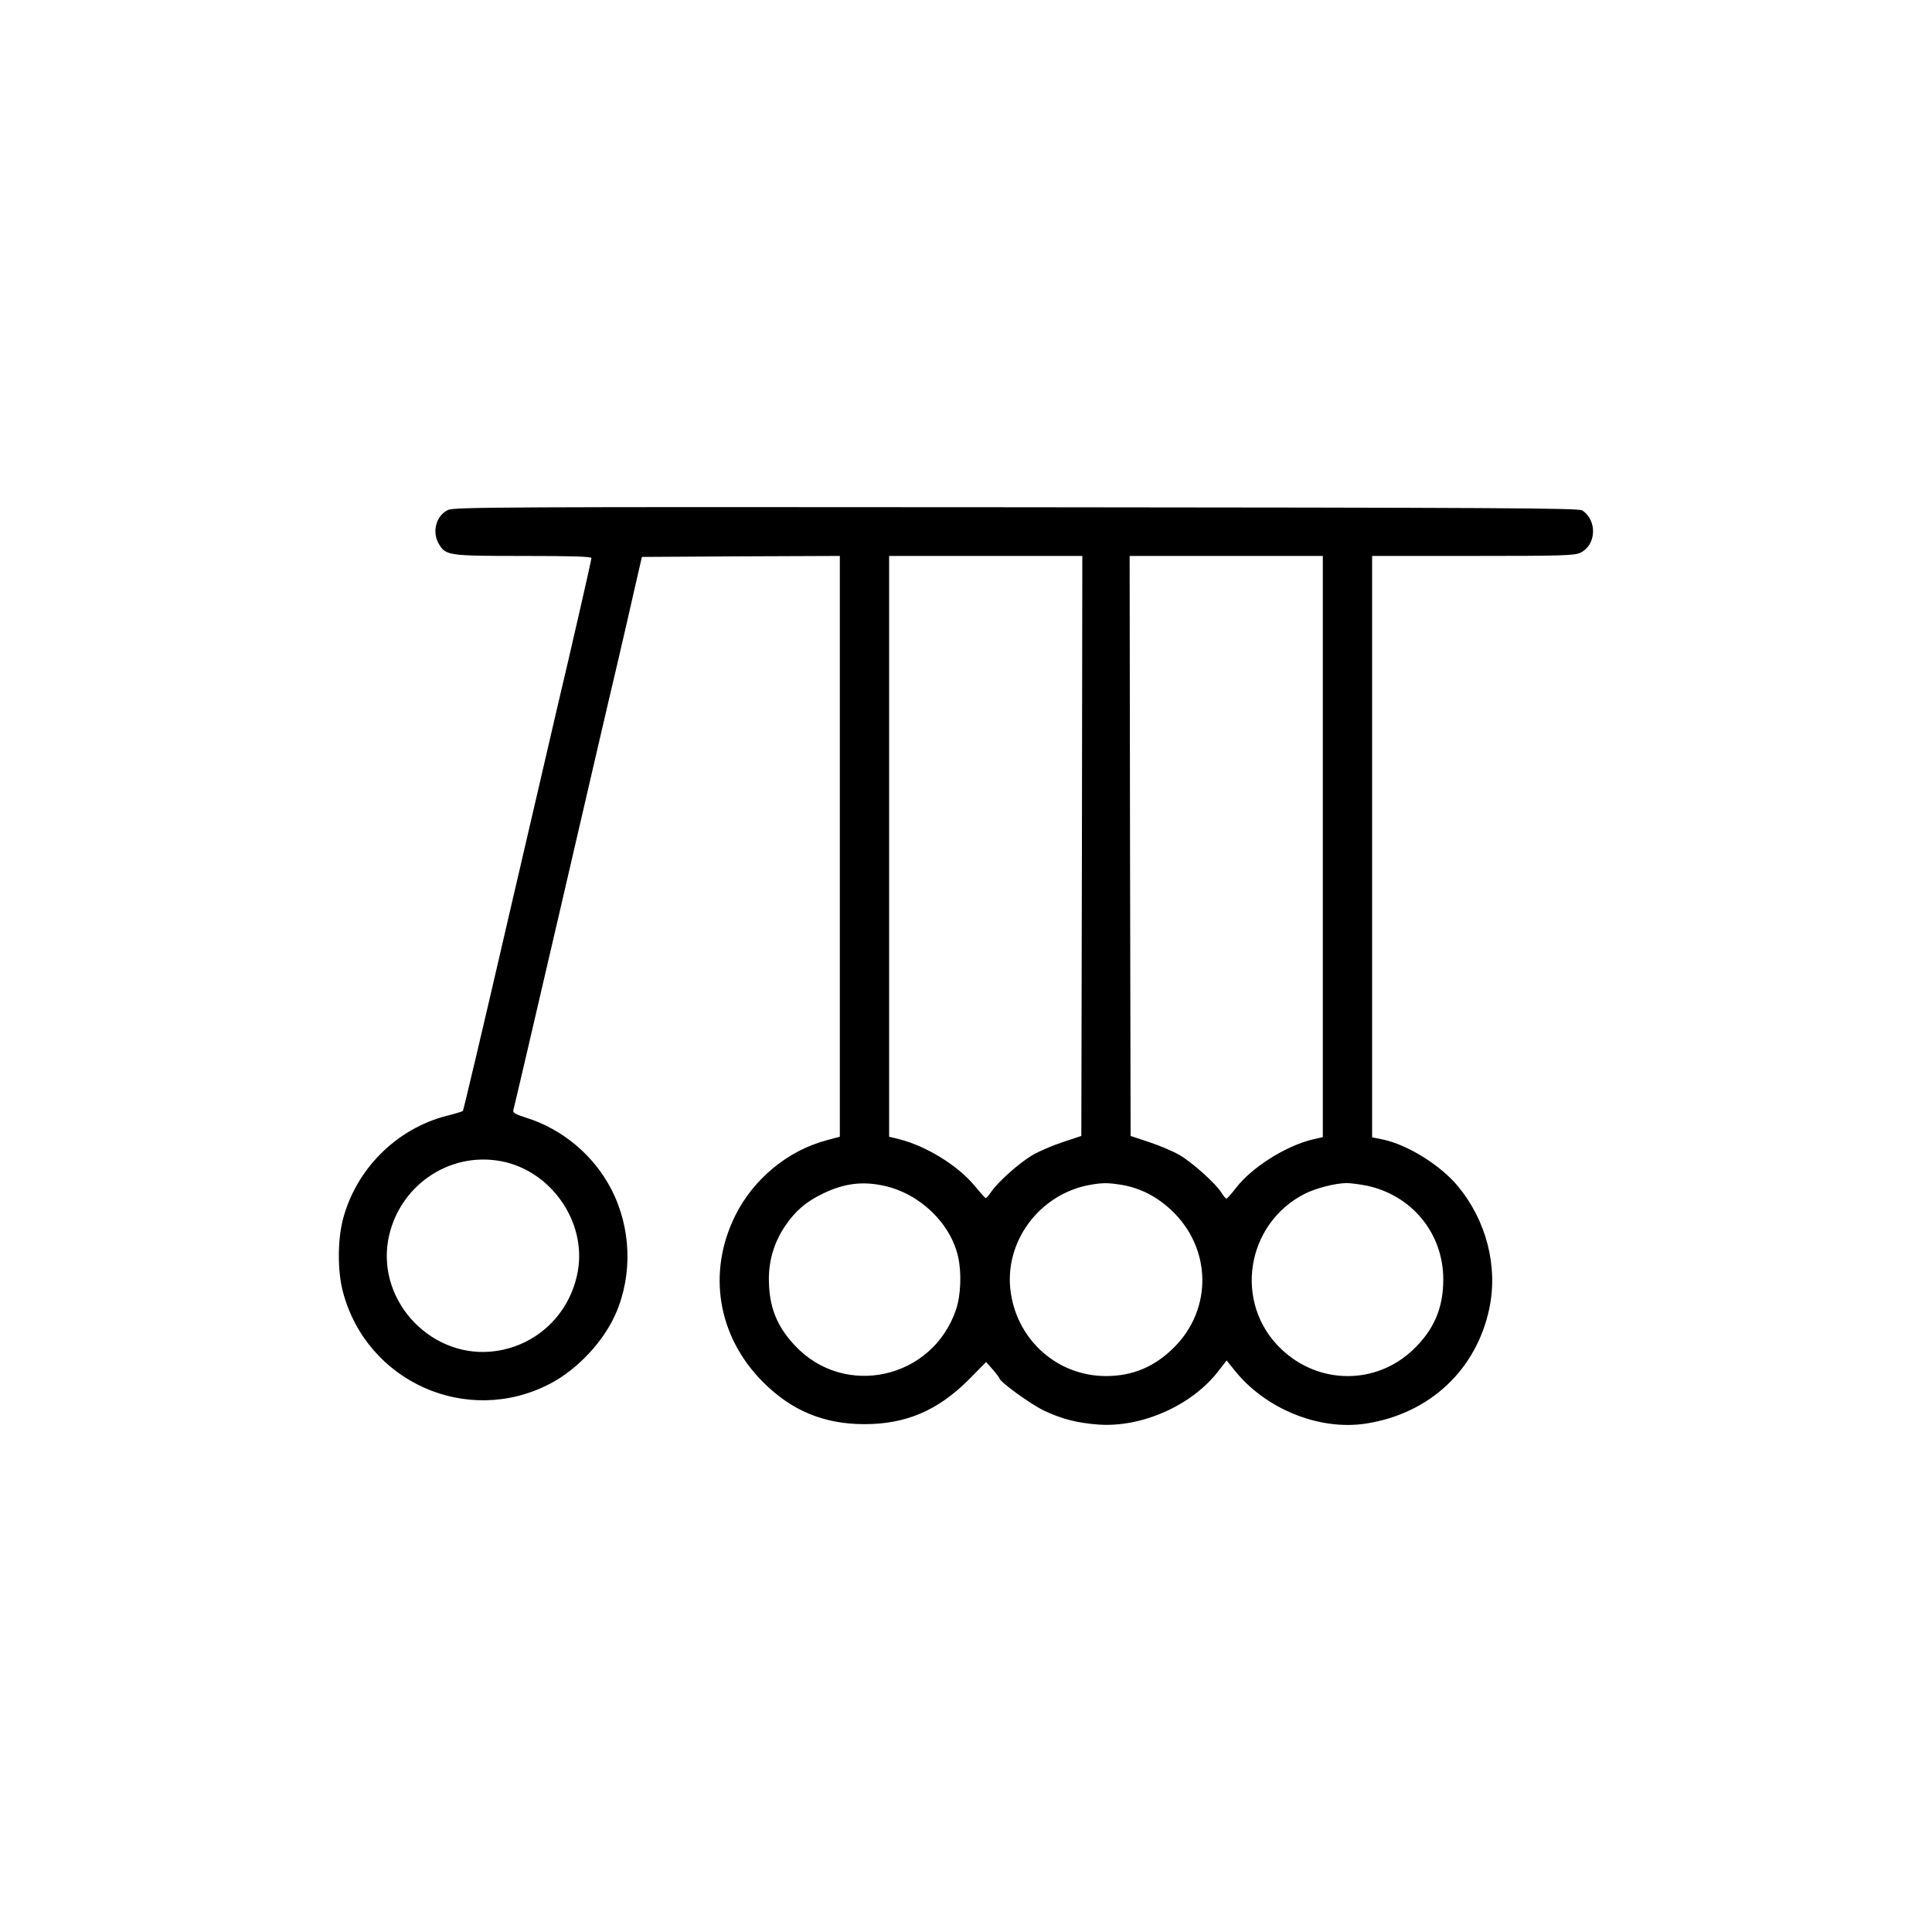 <?xml version="1.0" standalone="no"?>
<!DOCTYPE svg PUBLIC "-//W3C//DTD SVG 20010904//EN"
 "http://www.w3.org/TR/2001/REC-SVG-20010904/DTD/svg10.dtd">
<svg version="1.0" xmlns="http://www.w3.org/2000/svg"
 width="980pt" height="980pt" viewBox="0 0 980 980"
 preserveAspectRatio="xMidYMid meet">

<g transform="translate(0,980) scale(0.1,-0.1)"
fill="#000000" stroke="none">
<path d="M2272 7213 c-60 -29 -82 -111 -46 -172 35 -59 47 -61 428 -61 250 0
346 -3 346 -11 0 -11 -115 -513 -176 -769 -13 -58 -125 -538 -248 -1068 -122
-529 -225 -964 -228 -967 -2 -3 -39 -14 -82 -25 -255 -65 -461 -271 -527 -527
-27 -106 -27 -261 0 -364 120 -459 631 -687 1051 -468 138 72 271 213 333 355
87 199 79 437 -23 633 -89 172 -249 305 -433 362 -53 17 -67 25 -63 38 3 9
109 464 236 1011 127 547 255 1101 286 1230 30 129 72 309 92 400 l38 165 502
3 502 2 0 -1473 0 -1473 -67 -18 c-196 -52 -370 -195 -463 -381 -144 -289 -90
-615 140 -845 145 -146 310 -214 515 -214 209 0 369 68 524 221 l93 94 34 -38
c18 -21 33 -41 34 -45 1 -17 157 -130 223 -162 90 -43 170 -64 278 -72 221
-16 475 97 609 271 l42 54 38 -47 c156 -198 431 -310 669 -273 323 50 561 273
626 586 44 213 -16 444 -159 617 -89 108 -257 212 -382 238 l-54 11 0 1475 0
1474 511 0 c452 0 515 2 545 16 82 39 87 164 10 215 -18 12 -431 14 -2871 16
-2618 2 -2853 1 -2883 -14z m3216 -1704 l-3 -1471 -96 -32 c-52 -17 -121 -47
-153 -66 -69 -41 -172 -134 -207 -184 -13 -20 -27 -35 -30 -33 -3 1 -29 30
-57 64 -85 102 -243 199 -379 234 l-53 13 0 1473 0 1473 490 0 490 0 -2 -1471z
m1222 -3 l0 -1474 -52 -12 c-135 -32 -308 -141 -388 -245 -23 -30 -45 -55 -49
-55 -4 0 -14 13 -24 28 -25 44 -146 153 -212 192 -32 19 -102 49 -154 66 l-96
32 -3 1471 -2 1471 490 0 490 0 0 -1474z m-4169 -1596 c253 -47 435 -307 390
-558 -38 -214 -204 -375 -416 -405 -319 -46 -602 246 -546 563 49 270 305 450
572 400z m1940 -124 c183 -39 340 -189 379 -361 18 -80 14 -194 -10 -266 -118
-354 -566 -454 -818 -184 -93 99 -131 197 -132 336 0 97 27 187 81 268 52 78
107 125 194 167 106 51 197 63 306 40z m1208 4 c94 -16 177 -58 252 -128 205
-192 211 -501 14 -697 -98 -98 -210 -145 -345 -145 -244 0 -448 179 -483 424
-37 254 144 500 403 546 65 11 87 11 159 0z m1243 -4 c231 -49 389 -243 389
-476 0 -146 -48 -257 -155 -358 -188 -178 -478 -176 -667 5 -243 231 -181 635
120 788 57 28 152 53 211 54 19 0 65 -6 102 -13z"/>
</g>
</svg>
